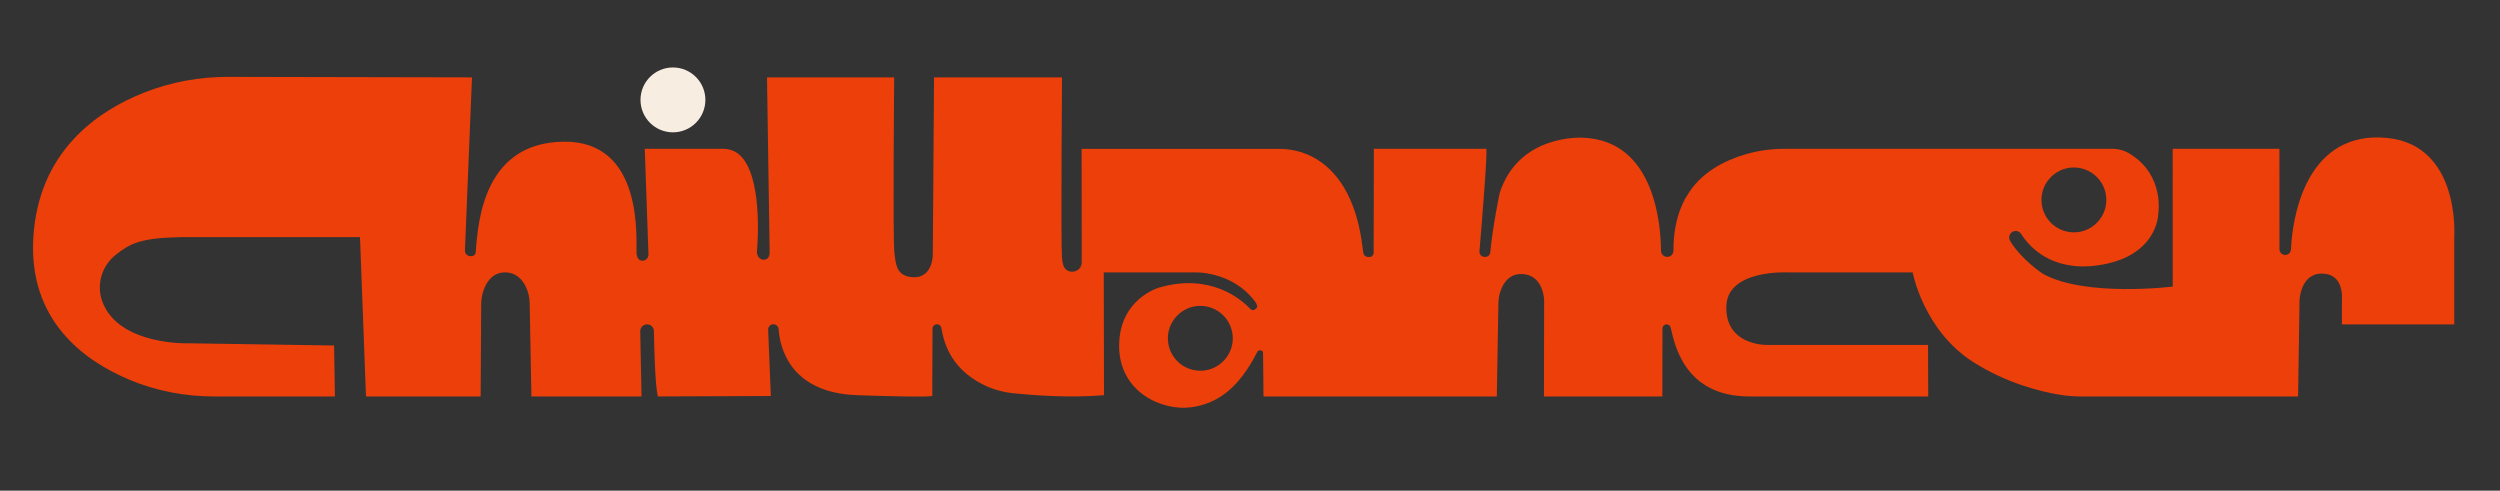 <svg width="107" height="21" viewBox="0 0 107 21" fill="none" xmlns="http://www.w3.org/2000/svg">
<rect x="0" y="0" width="107" height="21" fill="#333333" stroke="none"/>
<path d="M101.856 5.882C98.621 5.808 98.108 9.411 98.053 10.677C98.048 10.809 97.938 10.913 97.805 10.912C97.67 10.911 97.561 10.801 97.561 10.666L97.559 6.369H92.991L92.993 12.266C92.993 12.266 89.251 12.728 87.438 11.72C87.438 11.72 86.507 11.109 86.032 10.307C85.957 10.182 85.992 10.019 86.112 9.936C86.243 9.844 86.422 9.881 86.508 10.016C86.835 10.534 87.776 11.629 89.761 11.36C92.338 11.009 92.37 9.185 92.37 9.185C92.37 9.185 92.682 7.503 91.138 6.57C90.919 6.438 90.666 6.369 90.41 6.369H76.376C75.817 6.369 75.261 6.444 74.724 6.6C73.867 6.849 72.776 7.363 72.183 8.413C72.183 8.413 71.613 9.225 71.624 10.726C71.626 10.874 71.506 10.995 71.358 10.995C71.211 10.995 71.092 10.877 71.091 10.731C71.086 9.701 70.853 6.017 67.763 5.895C67.763 5.895 65.016 5.701 64.188 8.255C64.188 8.255 63.88 9.716 63.785 10.798C63.776 10.91 63.681 10.996 63.569 10.996H63.542C63.412 10.996 63.31 10.885 63.321 10.755C63.401 9.806 63.685 6.37 63.608 6.37H58.801L58.793 10.826C58.768 11.016 58.617 11 58.562 10.998L58.533 10.995C58.423 10.988 58.361 10.897 58.349 10.824C58.274 10.344 58.129 8.102 56.564 6.954C56.038 6.568 55.397 6.371 54.744 6.371H46.294L46.297 11.224C46.297 11.687 45.636 11.788 45.507 11.343C45.479 11.247 45.459 11.134 45.451 11.003C45.402 10.246 45.454 3.312 45.454 3.312H39.977L39.924 10.872C39.922 11.024 39.901 11.175 39.853 11.318C39.763 11.587 39.547 11.877 39.111 11.866C38.367 11.846 38.34 11.333 38.278 10.793C38.209 10.2 38.271 3.313 38.271 3.313H32.828L32.941 10.783C32.946 10.96 32.883 11.101 32.706 11.116C32.598 11.125 32.486 11.08 32.417 10.905C32.399 10.859 32.394 10.81 32.398 10.761C32.438 10.297 32.626 7.547 31.672 6.645C31.48 6.464 31.221 6.37 30.957 6.37H27.596L27.754 10.885C27.76 11.058 27.599 11.198 27.433 11.15C27.338 11.123 27.255 11.037 27.244 10.828C27.214 10.296 27.584 6.02 24.122 6.064C20.801 6.107 20.461 9.279 20.362 10.792C20.355 10.894 20.267 10.971 20.165 10.964L20.118 10.961C19.991 10.953 19.893 10.846 19.899 10.719C19.951 9.45 20.201 3.312 20.201 3.312L9.776 3.29C8.539 3.287 7.31 3.509 6.16 3.966C4.132 4.771 1.648 6.501 1.427 10.163C1.214 13.687 3.556 15.418 5.528 16.248C6.673 16.73 7.907 16.968 9.151 16.968H14.334L14.299 14.787L8.27 14.696C8.188 14.695 8.105 14.694 8.023 14.695C7.539 14.7 4.989 14.618 4.373 12.886C4.118 12.168 4.363 11.367 4.963 10.898C5.57 10.424 6.01 10.183 7.714 10.15H15.408L15.664 16.968H20.572L20.595 13.024C20.597 12.796 20.636 12.568 20.721 12.356C20.851 12.03 21.11 11.658 21.616 11.658C22.095 11.658 22.361 11.976 22.506 12.273C22.613 12.494 22.666 12.738 22.67 12.984L22.744 16.968H27.458L27.402 14.181C27.398 13.996 27.566 13.848 27.759 13.889C27.892 13.917 27.985 14.039 27.987 14.175C28 14.832 28.033 16.427 28.154 16.968L32.992 16.949L32.877 14.111C32.872 13.984 32.974 13.878 33.101 13.878C33.22 13.878 33.318 13.97 33.325 14.089C33.368 14.761 33.74 16.814 36.69 16.914C40.22 17.034 39.901 16.934 39.901 16.934L39.912 14.068C39.912 13.963 39.998 13.878 40.103 13.878C40.197 13.878 40.277 13.946 40.292 14.038C40.373 14.515 40.6 15.715 42.064 16.453C42.471 16.659 42.914 16.783 43.367 16.831C44.149 16.912 45.76 17.042 47.251 16.914L47.241 11.659H51.111C51.111 11.659 52.708 11.575 53.709 12.896C53.77 12.976 53.792 13.037 53.804 13.081C53.828 13.167 53.759 13.206 53.722 13.239C53.66 13.289 53.57 13.282 53.515 13.224C53.1 12.783 51.784 11.681 49.614 12.307C49.614 12.307 47.899 12.786 47.899 14.8C47.899 16.815 49.774 17.593 50.97 17.433C52.167 17.273 53.045 16.555 53.803 15.079C53.803 15.079 53.858 14.956 53.975 15C54.035 15.023 54.059 15.046 54.059 15.11L54.078 16.969H64.064L64.132 12.968C64.134 12.832 64.152 12.698 64.188 12.567C64.281 12.228 64.528 11.701 65.151 11.729C66.069 11.768 66.089 12.845 66.089 12.845L66.081 16.968H71.148L71.154 14.06C71.154 13.962 71.234 13.882 71.333 13.882C71.408 13.882 71.486 13.942 71.504 14.015C71.653 14.611 72.024 16.968 74.869 16.968H82.528L82.52 14.764H75.62C75.62 14.764 73.818 14.799 73.888 13.085C73.951 11.527 76.502 11.659 76.502 11.659H81.862C81.862 11.659 82.324 14.142 84.459 15.498C85.888 16.407 87.335 16.758 88.135 16.891C88.452 16.944 88.773 16.969 89.095 16.969H98.358L98.42 12.846C98.42 12.846 98.46 11.689 99.397 11.709C100.335 11.729 100.235 12.786 100.235 12.786V13.883H105.042V10.114C105.042 10.114 105.327 5.964 101.857 5.884L101.856 5.882ZM88.672 7.171C89.51 7.118 90.201 7.809 90.148 8.647C90.105 9.338 89.544 9.899 88.853 9.942C88.014 9.995 87.324 9.305 87.377 8.466C87.42 7.775 87.981 7.215 88.672 7.171ZM51.464 15.865C50.626 15.918 49.935 15.227 49.988 14.389C50.032 13.698 50.593 13.137 51.284 13.094C52.122 13.041 52.813 13.732 52.76 14.57C52.716 15.261 52.155 15.822 51.464 15.865Z" fill="#ED3F0A"/>
<path d="M28.802 5.664C29.568 5.664 30.19 5.042 30.19 4.275C30.19 3.509 29.568 2.887 28.802 2.887C28.035 2.887 27.413 3.509 27.413 4.275C27.413 5.042 28.035 5.664 28.802 5.664Z" fill="#F8EDE1"/>
</svg>
